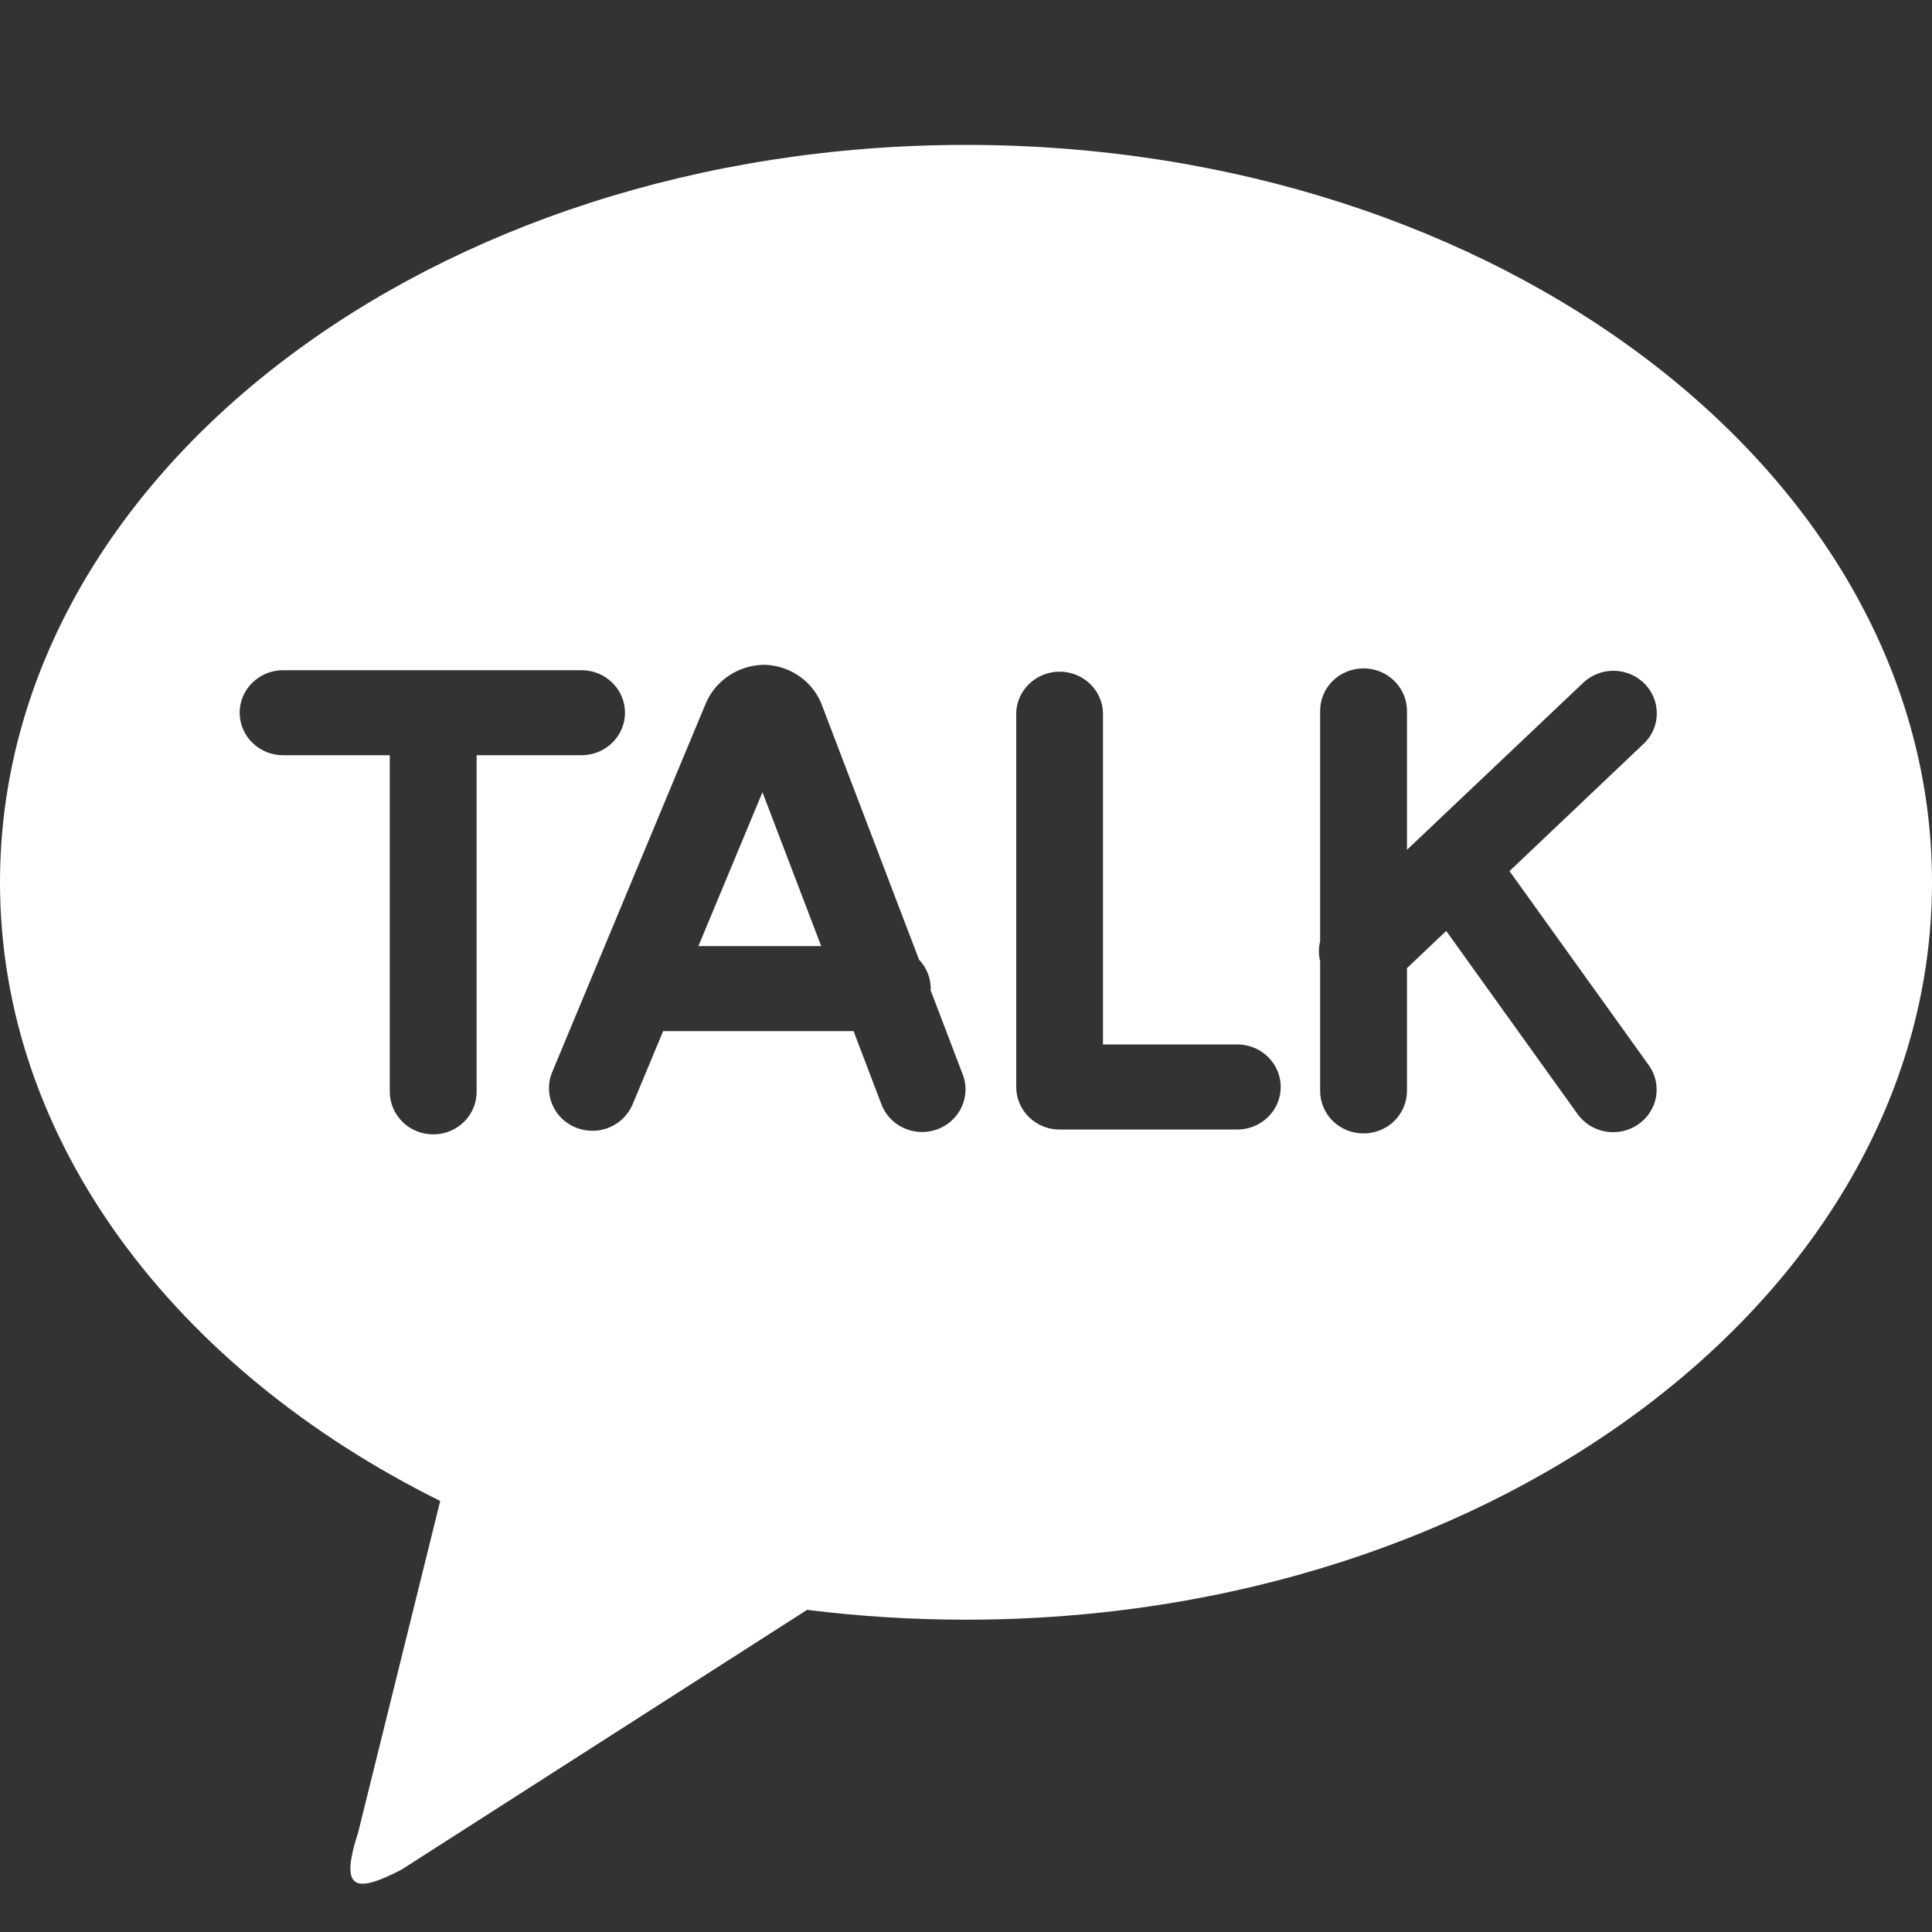 <svg width="20" height="20" viewBox="0 0 20 20" fill="none" xmlns="http://www.w3.org/2000/svg">
<rect x="0" y="0" width="20" height="20" fill="#333333" stroke="none"/>
<path d="M9.999 1.5C15.523 1.5 20 4.917 20 9.134C20 13.35 15.523 16.767 10 16.767C9.45 16.767 8.901 16.733 8.355 16.665L4.157 19.354C3.68 19.601 3.511 19.574 3.708 18.968L4.557 15.538C1.814 14.176 0 11.816 0 9.134C0 4.918 4.476 1.5 10 1.5H9.999ZM15.626 9.018L17.026 7.689C17.107 7.607 17.152 7.498 17.151 7.383C17.151 7.269 17.106 7.16 17.025 7.078C16.944 6.996 16.834 6.948 16.717 6.944C16.601 6.94 16.488 6.981 16.401 7.057L14.565 8.797V7.359C14.565 7.242 14.517 7.13 14.433 7.048C14.349 6.965 14.235 6.919 14.115 6.919C13.996 6.919 13.882 6.965 13.797 7.048C13.713 7.13 13.666 7.242 13.666 7.359V9.744C13.649 9.812 13.649 9.883 13.666 9.951V11.293C13.666 11.41 13.713 11.522 13.797 11.605C13.882 11.687 13.996 11.733 14.115 11.733C14.235 11.733 14.349 11.687 14.433 11.605C14.517 11.522 14.565 11.41 14.565 11.293V10.022L14.971 9.637L16.331 11.533C16.365 11.58 16.409 11.621 16.458 11.652C16.508 11.683 16.564 11.704 16.622 11.714C16.68 11.724 16.74 11.722 16.797 11.71C16.855 11.697 16.91 11.674 16.958 11.64C17.006 11.607 17.048 11.565 17.079 11.516C17.111 11.467 17.133 11.413 17.143 11.356C17.153 11.299 17.151 11.24 17.139 11.184C17.126 11.127 17.102 11.074 17.068 11.027L15.626 9.017V9.018ZM12.809 10.812H11.418V7.373C11.413 7.26 11.363 7.153 11.28 7.075C11.196 6.997 11.085 6.953 10.969 6.953C10.853 6.953 10.742 6.997 10.659 7.075C10.575 7.153 10.525 7.26 10.52 7.373V11.252C10.52 11.495 10.72 11.693 10.969 11.693H12.809C12.928 11.693 13.042 11.646 13.126 11.564C13.211 11.481 13.258 11.369 13.258 11.252C13.258 11.136 13.211 11.024 13.126 10.941C13.042 10.858 12.928 10.812 12.809 10.812ZM7.23 9.794L7.893 8.201L8.501 9.794L7.23 9.794ZM9.633 10.249L9.635 10.234C9.635 10.123 9.592 10.016 9.514 9.935L8.518 7.324C8.476 7.199 8.397 7.09 8.29 7.011C8.183 6.932 8.055 6.887 7.921 6.882C7.786 6.881 7.655 6.921 7.544 6.995C7.433 7.07 7.347 7.175 7.299 7.299L5.716 11.099C5.671 11.207 5.672 11.329 5.718 11.436C5.764 11.544 5.852 11.629 5.962 11.673C6.073 11.717 6.197 11.717 6.306 11.672C6.416 11.627 6.503 11.54 6.549 11.432L6.865 10.674H8.836L9.12 11.42C9.139 11.476 9.17 11.527 9.21 11.571C9.25 11.615 9.299 11.651 9.353 11.676C9.407 11.701 9.466 11.716 9.526 11.718C9.586 11.721 9.646 11.711 9.703 11.691C9.759 11.67 9.811 11.639 9.854 11.598C9.898 11.558 9.933 11.509 9.957 11.455C9.981 11.401 9.994 11.343 9.995 11.284C9.996 11.225 9.985 11.167 9.962 11.112L9.633 10.249ZM6.47 7.378C6.47 7.261 6.422 7.149 6.338 7.067C6.254 6.984 6.14 6.938 6.021 6.938H2.93C2.811 6.938 2.697 6.984 2.613 7.067C2.528 7.149 2.481 7.261 2.481 7.378C2.481 7.495 2.528 7.607 2.613 7.689C2.697 7.772 2.811 7.818 2.93 7.818H4.035V11.303C4.035 11.419 4.083 11.531 4.167 11.614C4.251 11.697 4.366 11.743 4.485 11.743C4.604 11.743 4.718 11.697 4.803 11.614C4.887 11.531 4.934 11.419 4.934 11.303V7.818H6.02C6.139 7.818 6.254 7.772 6.338 7.689C6.422 7.607 6.47 7.495 6.47 7.378Z" fill="white"/>
</svg>
